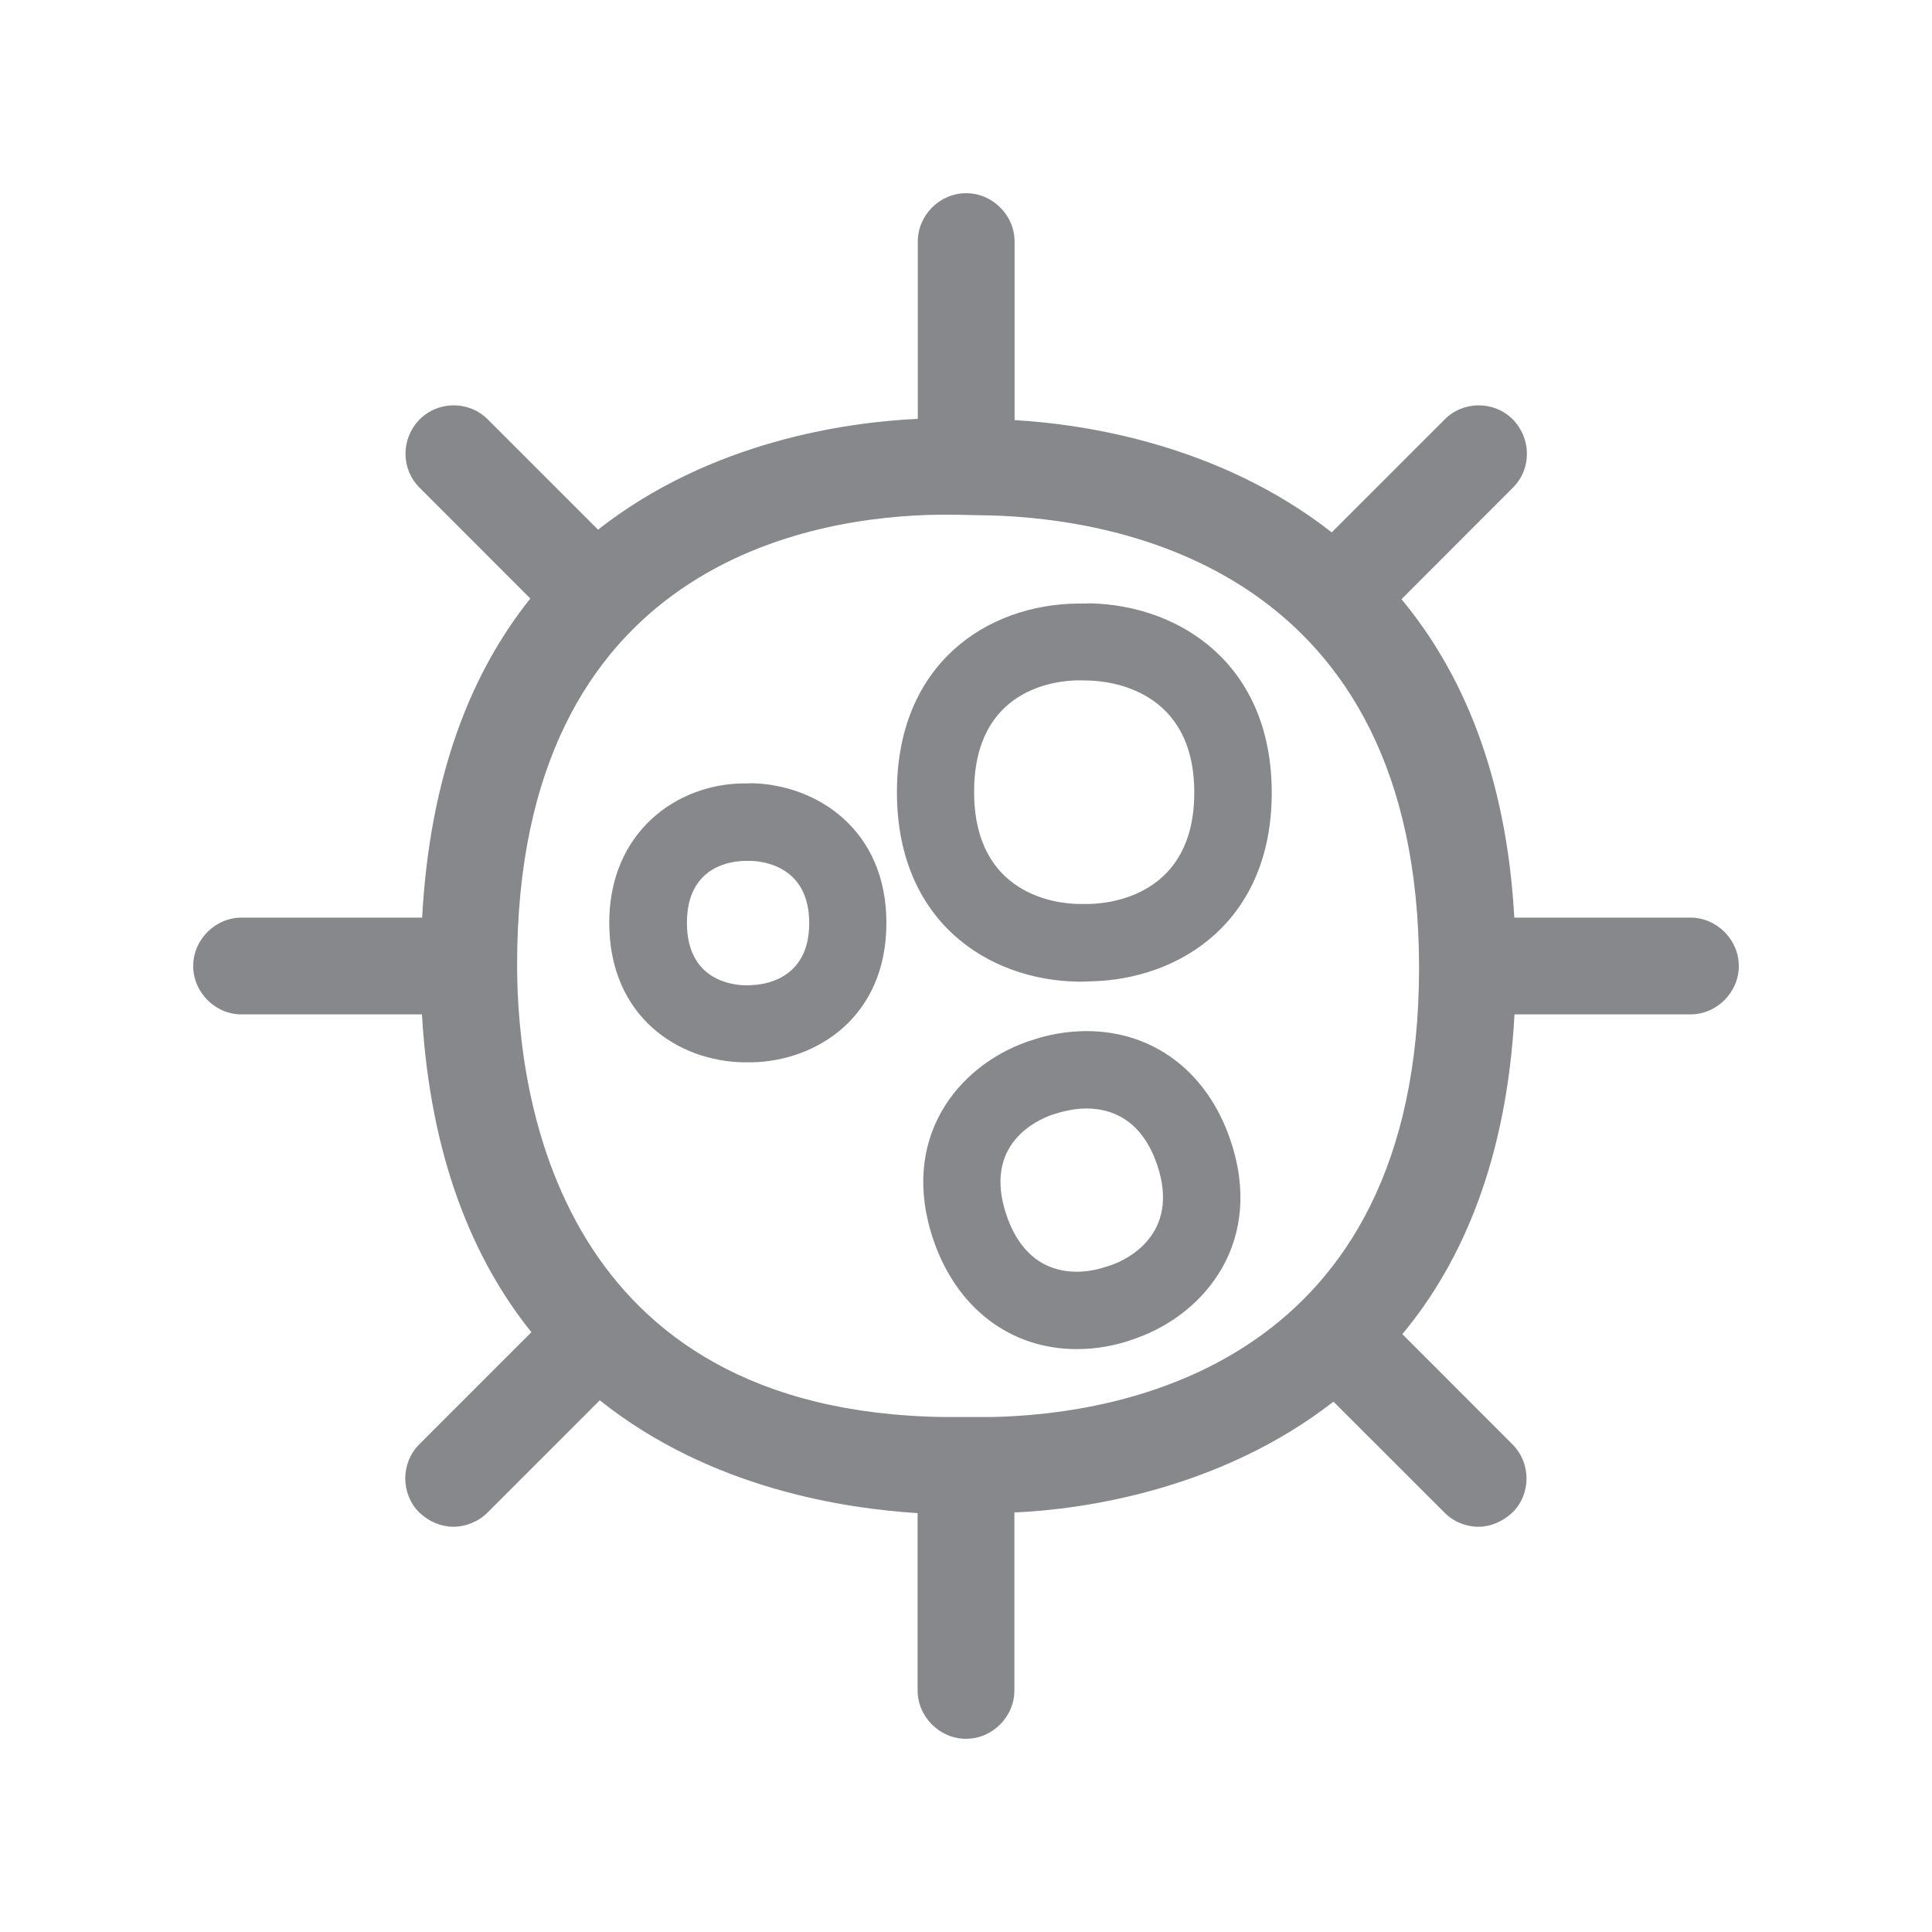 <svg width="20" height="20" viewBox="0 0 20 20" fill="none" xmlns="http://www.w3.org/2000/svg">
<path fill-rule="evenodd" clip-rule="evenodd" d="M11.275 9.358C11.491 9.353 12.363 9.271 12.363 8.204C12.363 7.141 11.493 7.05 11.27 7.045C11.243 7.045 11.211 7.043 11.182 7.043H11.163C10.933 7.045 10.084 7.125 10.084 8.197C10.084 9.269 10.943 9.356 11.172 9.358H11.275ZM11.291 6.246C12.224 6.269 13.165 6.883 13.165 8.206C13.165 9.531 12.224 10.141 11.286 10.159L11.204 10.162H11.161C10.228 10.148 9.285 9.538 9.285 8.201C9.285 6.865 10.225 6.257 11.156 6.248H11.184L11.291 6.246ZM7.771 10.198C7.892 10.196 8.377 10.15 8.377 9.556C8.377 8.964 7.894 8.914 7.769 8.912H7.71C7.582 8.914 7.111 8.957 7.111 9.554C7.111 10.152 7.589 10.198 7.717 10.2H7.771V10.198ZM7.789 8.108C8.456 8.126 9.176 8.586 9.176 9.554C9.176 10.528 8.454 10.983 7.785 10.997H7.701C7.029 10.988 6.307 10.53 6.307 9.552C6.307 8.611 7.009 8.115 7.696 8.11H7.726L7.789 8.108ZM11.505 13.096C11.653 13.044 12.226 12.784 11.978 12.056C11.815 11.578 11.493 11.475 11.248 11.475C11.122 11.475 11.018 11.503 10.963 11.518C10.94 11.525 10.913 11.534 10.888 11.541C10.733 11.596 10.171 11.846 10.419 12.579C10.583 13.06 10.902 13.165 11.145 13.165C11.27 13.165 11.377 13.137 11.432 13.119C11.457 13.112 11.482 13.103 11.505 13.096ZM11.248 10.674C11.94 10.674 12.497 11.095 12.736 11.799C13.092 12.841 12.486 13.592 11.771 13.85L11.68 13.882C11.562 13.92 11.373 13.966 11.147 13.966C10.46 13.966 9.904 13.542 9.663 12.837C9.306 11.787 9.911 11.038 10.635 10.783L10.726 10.754C10.842 10.717 11.027 10.674 11.248 10.674ZM10.266 14.669C11.594 14.642 14.69 14.141 14.69 10.018C14.69 5.888 11.573 5.367 10.232 5.335C10.112 5.335 9.973 5.328 9.832 5.328H9.731C8.415 5.342 5.353 5.822 5.353 9.984C5.353 11.373 5.788 14.615 9.777 14.669H10.266ZM17.499 9.499C17.772 9.499 18 9.727 18 10C18 10.273 17.772 10.501 17.499 10.501H15.678C15.598 11.988 15.145 13.057 14.517 13.811L15.657 14.952C15.851 15.145 15.851 15.466 15.657 15.657C15.557 15.751 15.43 15.805 15.305 15.805C15.177 15.805 15.045 15.753 14.952 15.657L13.804 14.51C12.63 15.423 11.216 15.626 10.501 15.657V17.499C10.501 17.772 10.273 18 10 18C9.727 18 9.499 17.772 9.499 17.499V15.664C8.746 15.616 7.357 15.412 6.209 14.496L5.048 15.657C4.955 15.751 4.821 15.805 4.693 15.805C4.568 15.805 4.441 15.753 4.34 15.657C4.147 15.464 4.147 15.145 4.34 14.952L5.501 13.791C4.894 13.035 4.454 11.974 4.368 10.501H2.501C2.228 10.501 2 10.273 2 10C2 9.727 2.228 9.499 2.501 9.499H4.37C4.45 8.017 4.884 6.952 5.49 6.196L4.343 5.048C4.149 4.855 4.149 4.541 4.343 4.343C4.536 4.147 4.857 4.147 5.051 4.343L6.191 5.483C7.352 4.57 8.759 4.37 9.501 4.336V2.501C9.501 2.228 9.727 2 10.002 2C10.275 2 10.503 2.228 10.503 2.501V4.349C11.229 4.39 12.625 4.602 13.786 5.511L14.954 4.343C15.147 4.147 15.468 4.147 15.662 4.343C15.855 4.543 15.855 4.855 15.662 5.048L14.508 6.203C15.134 6.956 15.594 8.017 15.676 9.499H17.499Z" fill="#86888C"/>
</svg>
